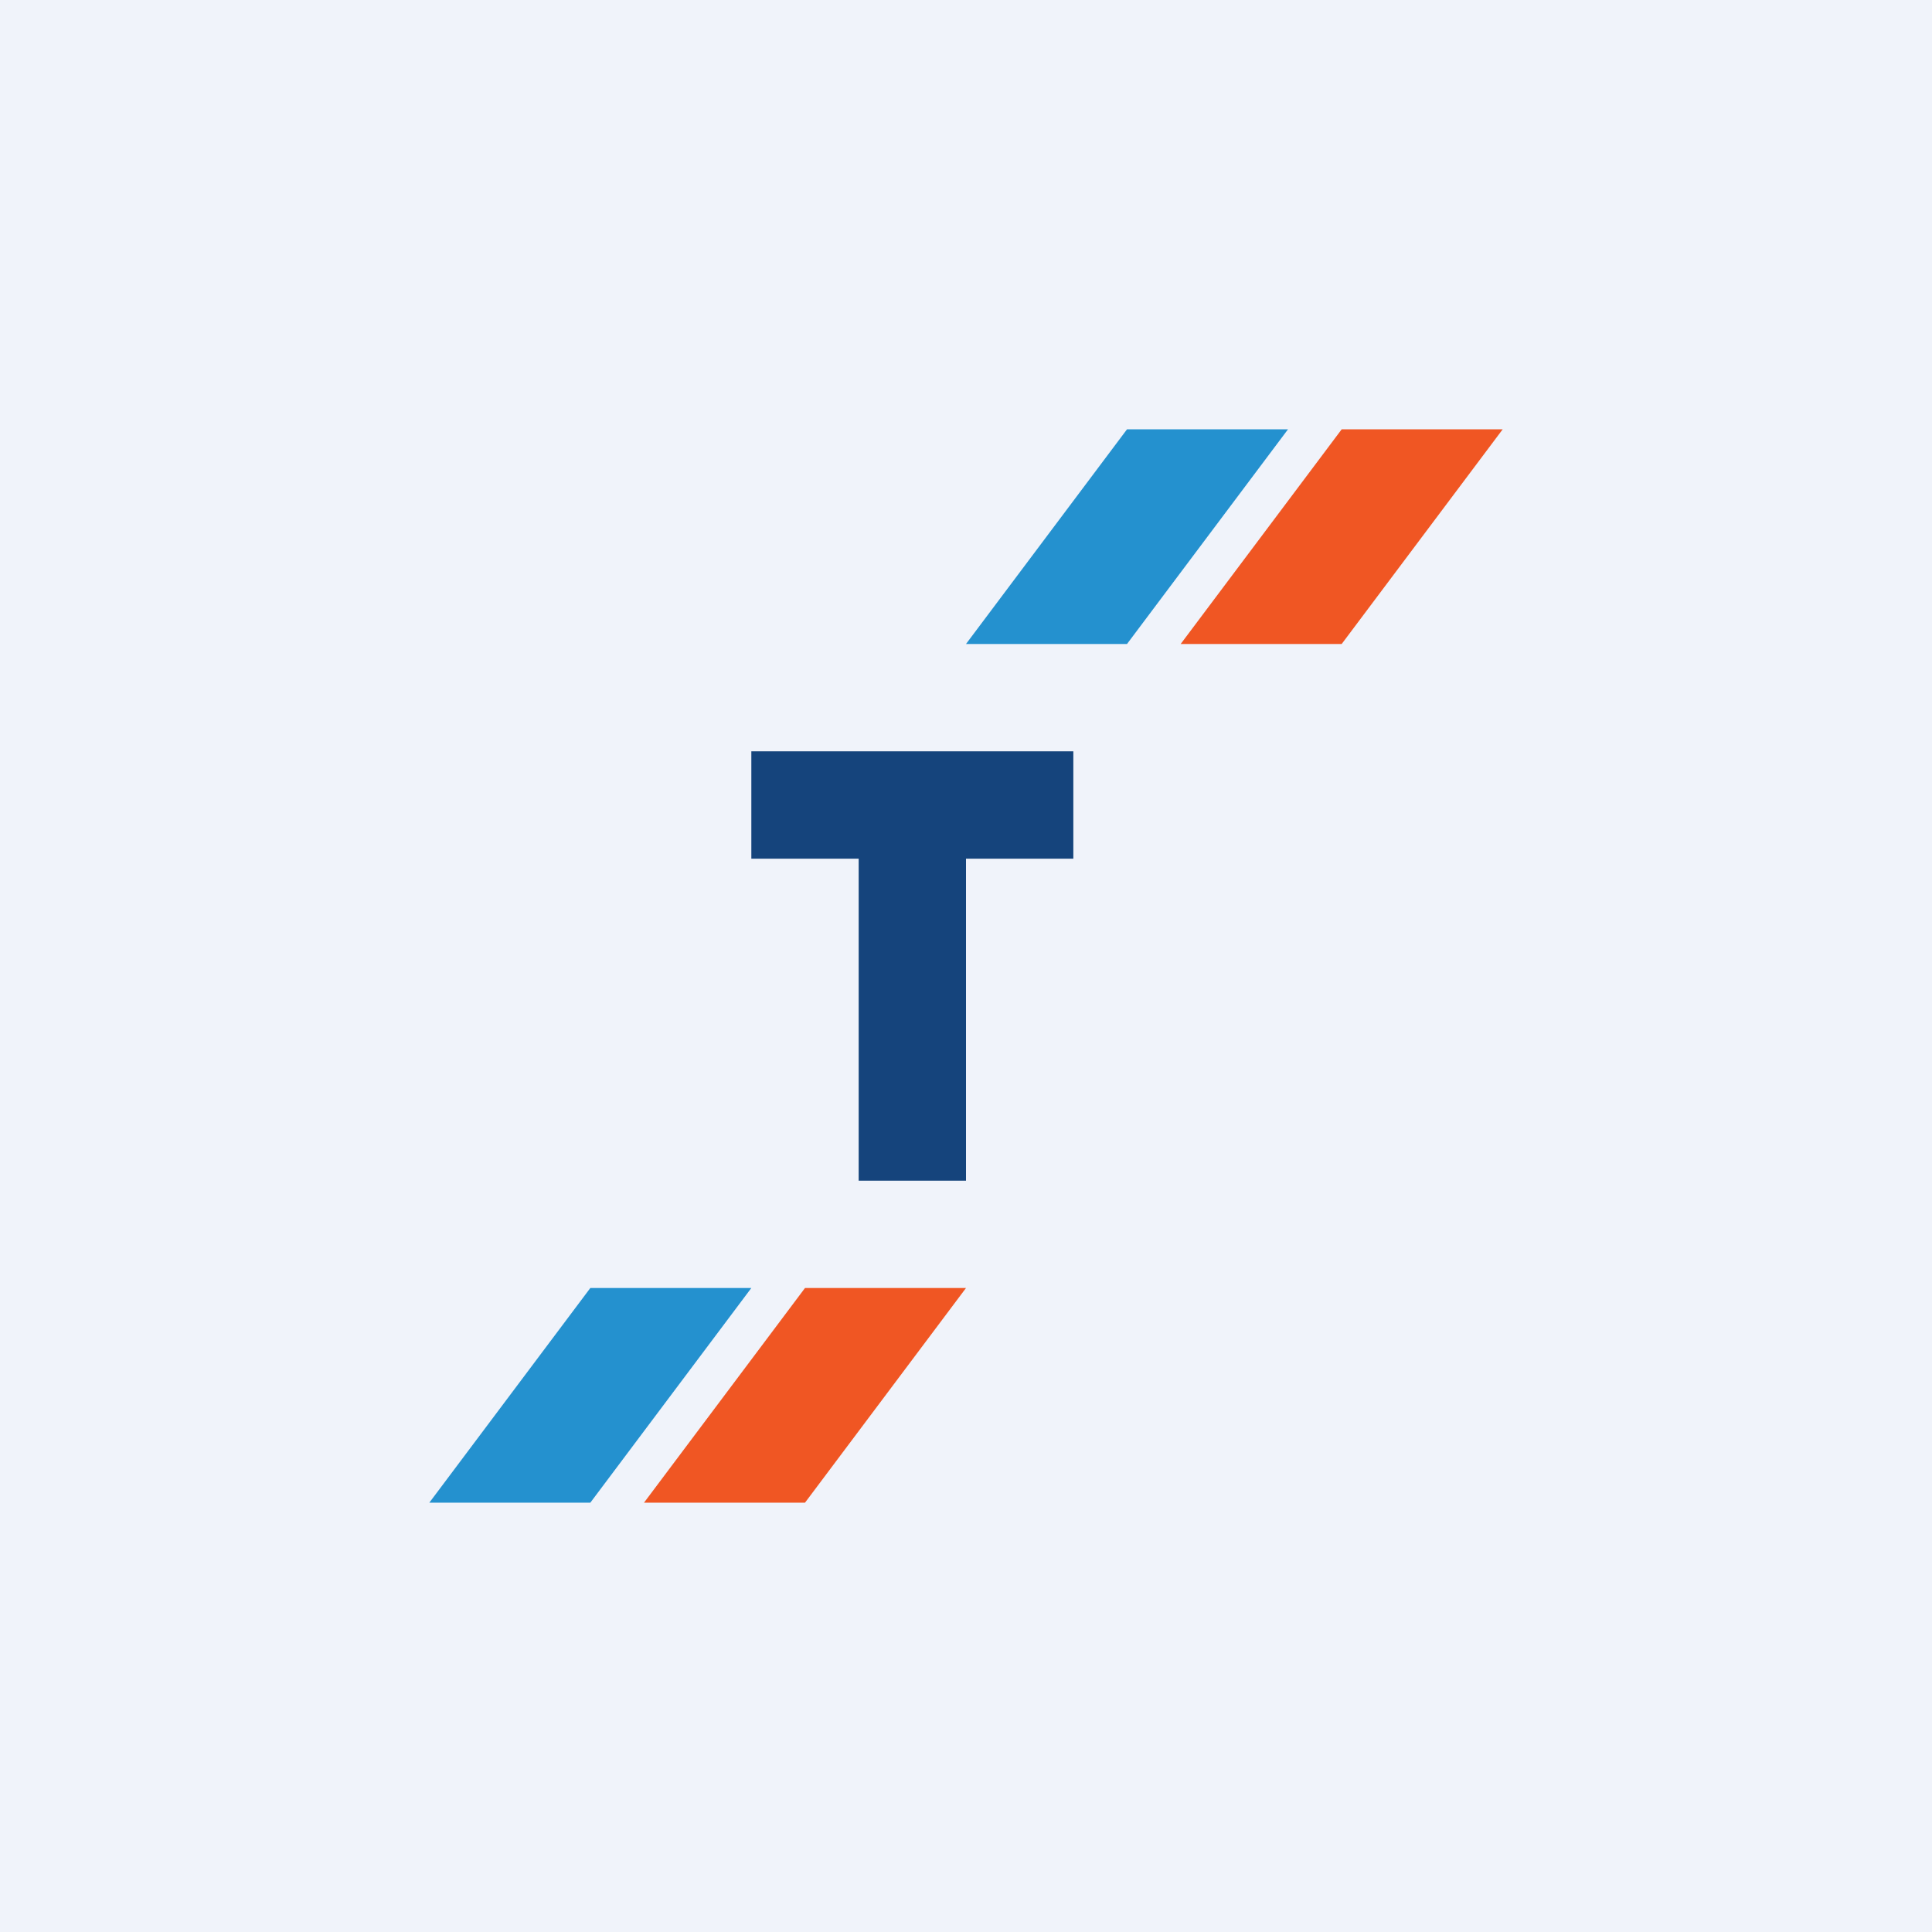 <!-- by TradingView --><svg width="18" height="18" viewBox="0 0 18 18" xmlns="http://www.w3.org/2000/svg"><path fill="#F0F3FA" d="M0 0h18v18H0z"/><path d="M5.5 14H4l1.5-2H7l-1.5 2ZM10.5 6H9l1.5-2H12l-1.5 2Z" fill="#2491CF"/><path d="M7.5 14H6l1.5-2H9l-1.5 2ZM12.5 6H11l1.5-2H14l-1.5 2Z" fill="#F05623"/><path d="M8 11V8H7V7h3v1H9v3H8Z" fill="#15447C"/></svg>